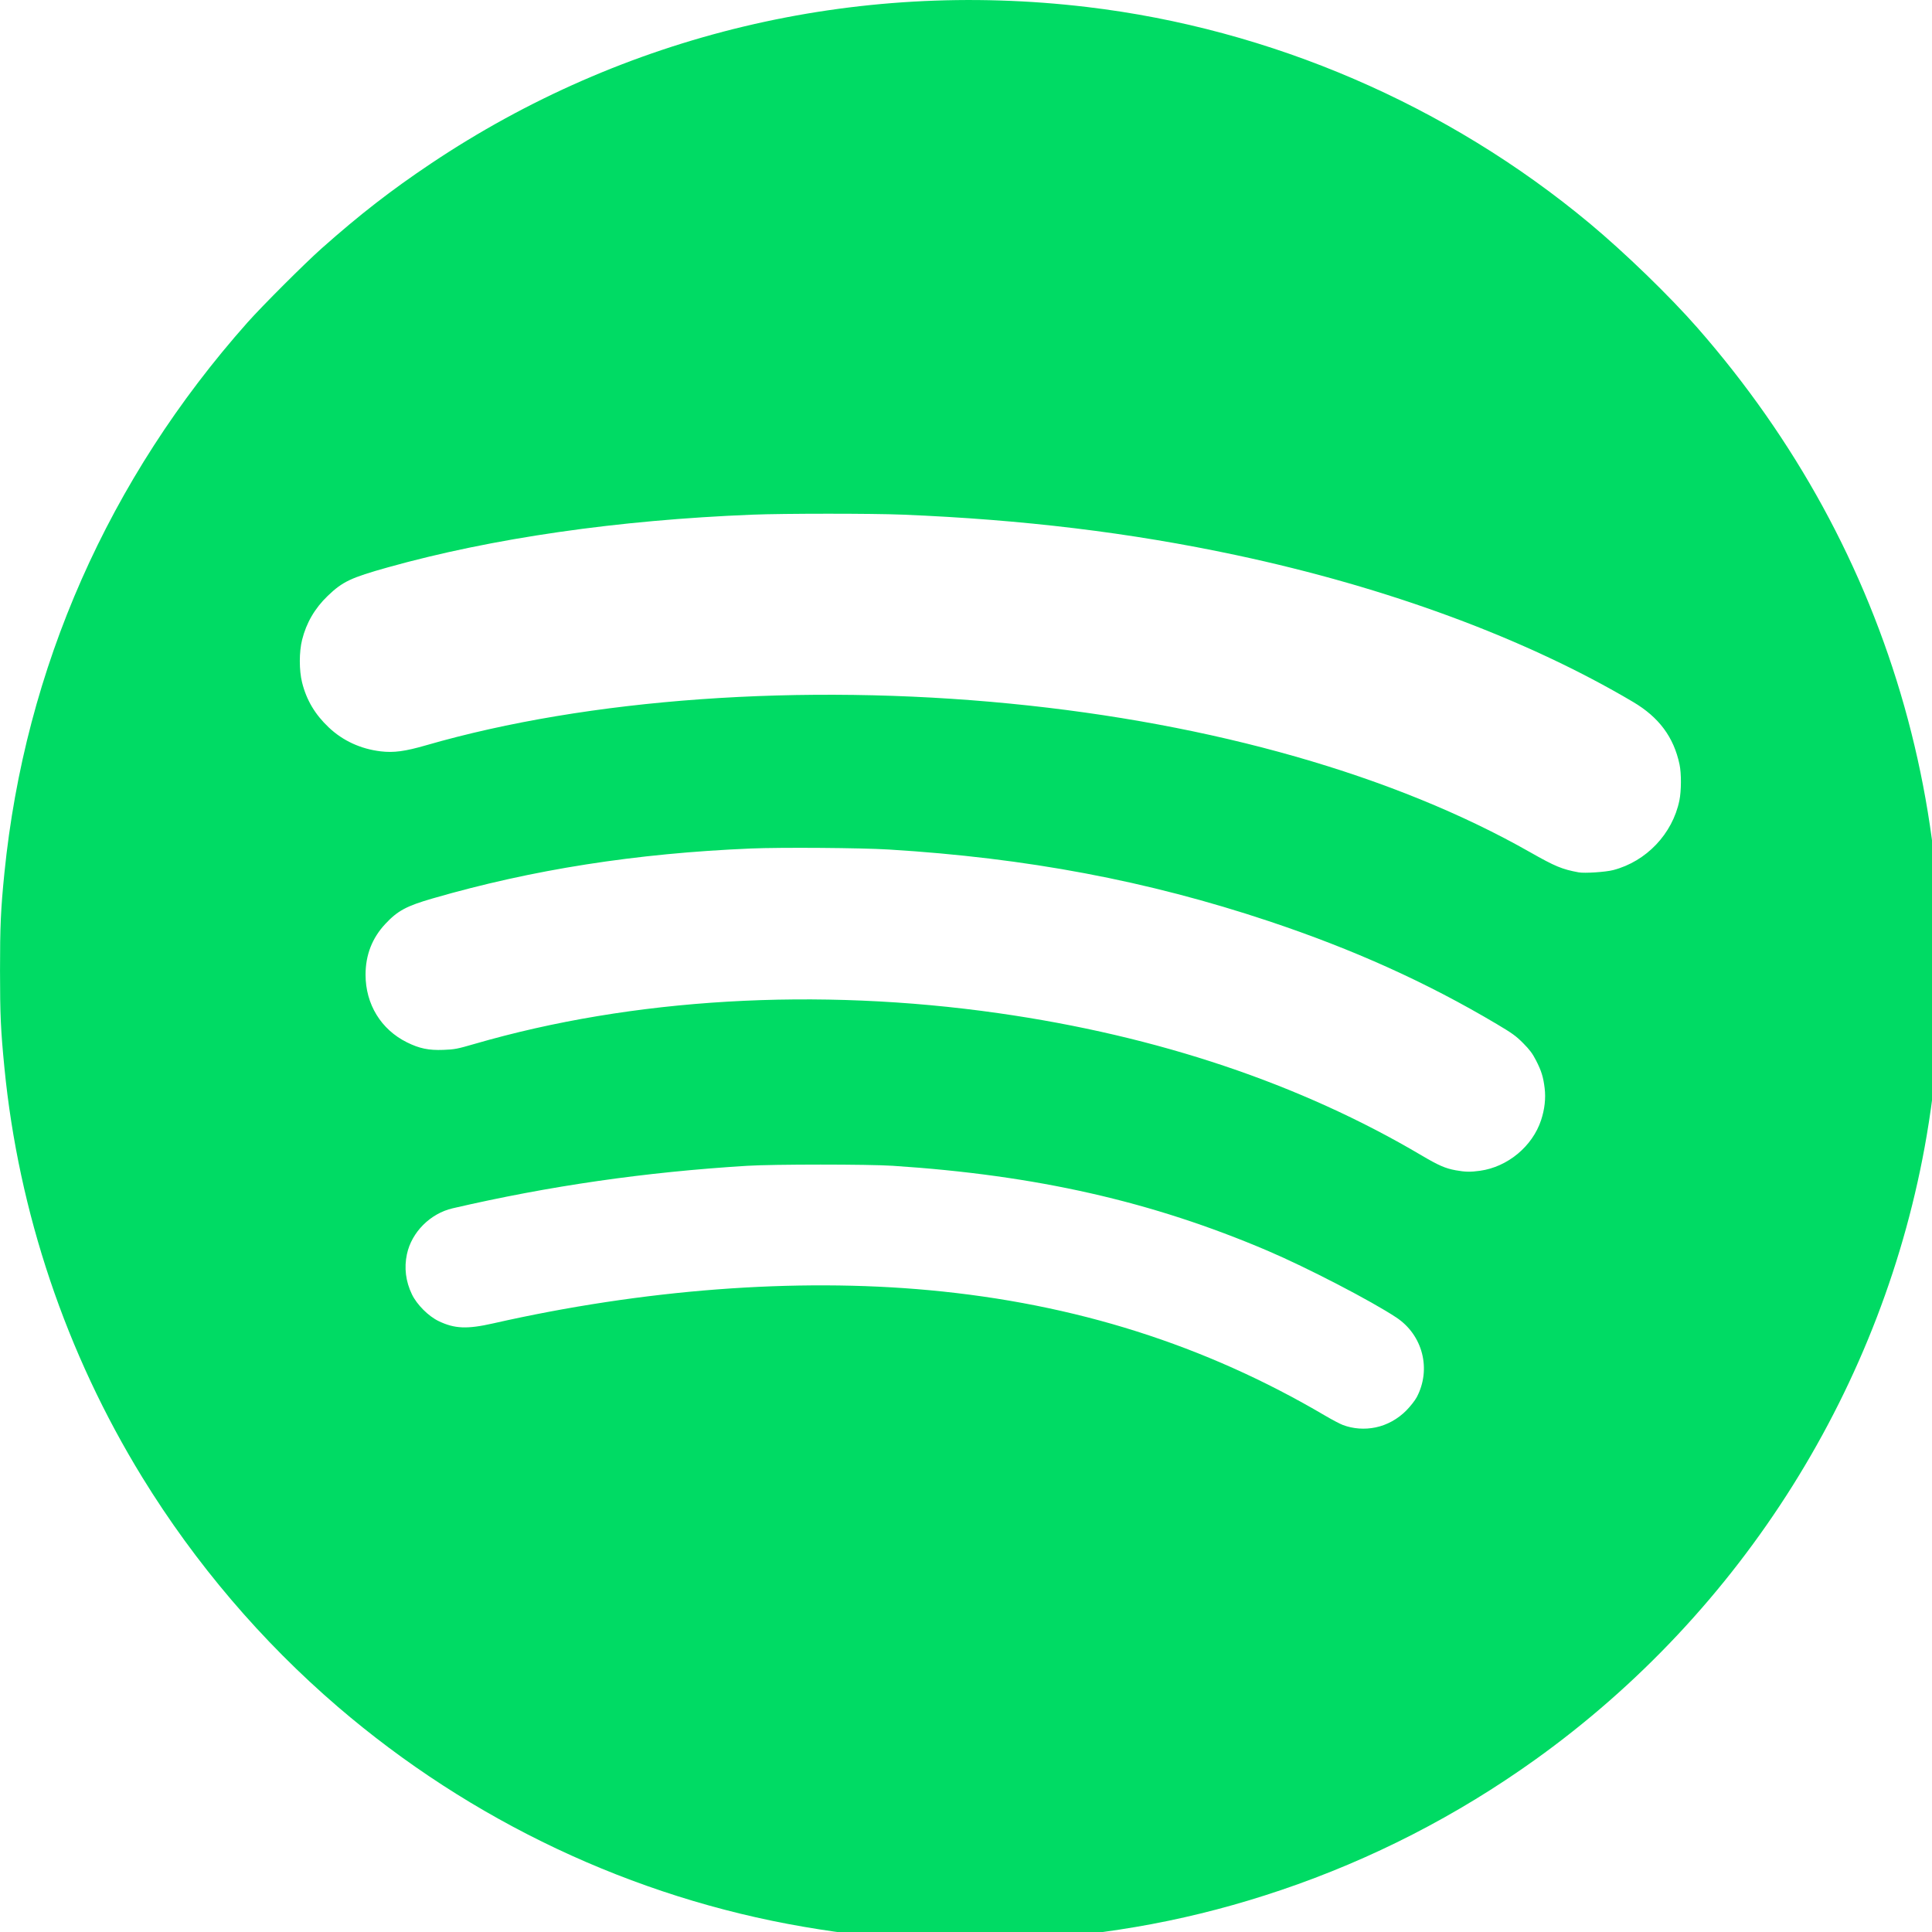 <?xml version="1.0" encoding="UTF-8" standalone="no"?>
<!-- Created with Inkscape (http://www.inkscape.org/) -->

<svg
   xmlns:dc="http://purl.org/dc/elements/1.1/"
   xmlns:cc="http://creativecommons.org/ns#"
   xmlns:rdf="http://www.w3.org/1999/02/22-rdf-syntax-ns#"
   xmlns:svg="http://www.w3.org/2000/svg"
   xmlns="http://www.w3.org/2000/svg"
   xmlns:sodipodi="http://sodipodi.sourceforge.net/DTD/sodipodi-0.dtd"
   xmlns:inkscape="http://www.inkscape.org/namespaces/inkscape"
   width="158.75mm"
   height="158.75mm"
   viewBox="0 0 158.75 158.75"
   version="1.1"
   id="svg5410"
   inkscape:version="0.92.1 r15371"
   sodipodi:docname="spotify_logo_green.svg">
  <defs
     id="defs5404" />
  <sodipodi:namedview
     id="base"
     pagecolor="#ffffff"
     bordercolor="#666666"
     borderopacity="1.0"
     inkscape:pageopacity="0.0"
     inkscape:pageshadow="2"
     inkscape:zoom="0.67478979"
     inkscape:cx="237.0997"
     inkscape:cy="290.78691"
     inkscape:document-units="mm"
     inkscape:current-layer="layer1"
     showgrid="false"
     inkscape:window-width="1600"
     inkscape:window-height="847"
     inkscape:window-x="-8"
     inkscape:window-y="-8"
     inkscape:window-maximized="1" />
  <g
     inkscape:label="Layer 1"
     inkscape:groupmode="layer"
     id="layer1"
     transform="translate(1.744,-64.58)">
    <path
       transform="matrix(0.08,0,0,0.08,-2.027,64.308)"
       inkscape:connector-curvature="0"
       id="path5402"
       d="m 959,1996.335 c -52.674,-2.824 -86.132,-6.405 -129.936,-13.909 C 653.414,1952.337 487.255,1873.867 350.449,1756.395 272.318,1689.306 204.054,1609.216 149.811,1521 71.4,1393.479 22.589,1248.506 8.063,1100 4.276,1061.277 3.578,1045.87 3.559,1000.5 3.539,954.803 4.326,937.258 8.068,900 29.207,689.506 115.012,495.24 257.842,334.5 272.96,317.485 316.879,273.618 334,258.431 373.233,223.629 405.131,198.868 446,171.49 644.236,38.694 880.94,-17.815 1120,10.583 c 188.826,22.431 370.243,100.559 516.5,222.432 36.052,30.041 81.996,74.565 110.397,106.984 100.533,114.754 172.221,245.919 212.608,389 40.131,142.173 48.022,293.366 22.995,440.565 -43.618,256.546 -189.459,489.012 -402.377,641.376 -80.154,57.358 -167.501,102.172 -260.624,133.714 -87.885,29.768 -175.533,46.336 -271.5,51.319 -17.373,0.902 -74.576,1.134 -89,0.361 z m 457.5,-526.835 c 11.683,-2.444 22.818,-8.594 31.5,-17.396 4.184,-4.242 8.906,-10.26 10.679,-13.611 15.197,-28.718 6.238,-63.803 -20.893,-81.82 -25.549,-16.967 -91.992,-51.434 -132.208,-68.582 -119.056,-50.767 -237.591,-77.637 -385.079,-87.291 -25.311,-1.657 -122.543,-1.648 -149.5,0.013 -105.114,6.479 -203.055,20.61 -302.5,43.647 -23.048,5.339 -42.224,24.58 -47.01,47.17 -2.972,14.028 -1.245,27.933 5.109,41.145 5.106,10.616 16.941,22.487 27.468,27.55 16.381,7.879 29.207,8.421 55.932,2.365 154.182,-34.943 310.516,-46.847 448,-34.114 149.763,13.87 283.046,56.104 406.5,128.809 7.15,4.211 15.406,8.557 18.347,9.658 10.564,3.956 22.373,4.819 33.653,2.459 z m 107.178,-263.582 c 28.291,-3.912 53.773,-25.014 62.694,-51.919 3.704,-11.17 4.967,-22.431 3.693,-32.91 -1.407,-11.567 -3.34,-17.794 -8.88,-28.59 -3.604,-7.024 -6.492,-10.889 -13.151,-17.602 -7.318,-7.377 -11.169,-10.168 -27.034,-19.595 -72.151,-42.871 -147.215,-76.755 -234.5,-105.853 -124.429,-41.481 -248.282,-64.819 -390,-73.489 -28.554,-1.747 -110.455,-2.358 -141.5,-1.056 -118.452,4.967 -224.51,21.595 -327,51.267 -27.112,7.849 -36.037,12.655 -48.716,26.231 C 385.769,966.874 379,984.26 379,1004.5 c 0,30.358 15.864,56.292 42.514,69.504 12.79,6.341 22.344,8.317 37.402,7.738 11.586,-0.446 14.131,-0.933 32.084,-6.142 162.138,-47.044 351.56,-58.157 538,-31.566 163.864,23.372 310.193,72.551 434.572,146.055 17.527,10.358 24.513,13.402 35.182,15.331 9.722,1.758 15.046,1.864 24.924,0.499 z M 1660.5,897.066 c 33.966,-8.859 60.884,-37.167 67.95,-71.46 2.043,-9.914 2.11,-27.839 0.138,-37.108 -5.961,-28.025 -21.113,-48.393 -47.714,-64.139 C 1570.856,659.235 1428.992,606.749 1273.374,573.596 1164.595,550.421 1054.386,537.048 930.5,531.991 c -31.055,-1.268 -121.902,-1.254 -154,0.024 -138.556,5.513 -267.402,24.125 -374.5,54.095 -38.225,10.697 -46.582,14.659 -61.859,29.325 -13.244,12.714 -21.969,27.688 -26.331,45.188 -3.108,12.471 -3.108,31.283 0,43.754 4.501,18.059 13.245,32.787 27.421,46.185 14.489,13.694 32.842,22.131 53.424,24.558 13.342,1.573 24.822,0.036 46.484,-6.226 C 607.514,720.802 827.217,705.122 1041,726.081 c 208.667,20.457 395.35,73.791 534,152.56 25.819,14.668 32.916,17.615 50,20.761 6.058,1.116 27.736,-0.31 35.5,-2.335 z"
       style="fill:#00db64;fill-opacity:1;stroke-width:12.556" />
  </g>
</svg>
